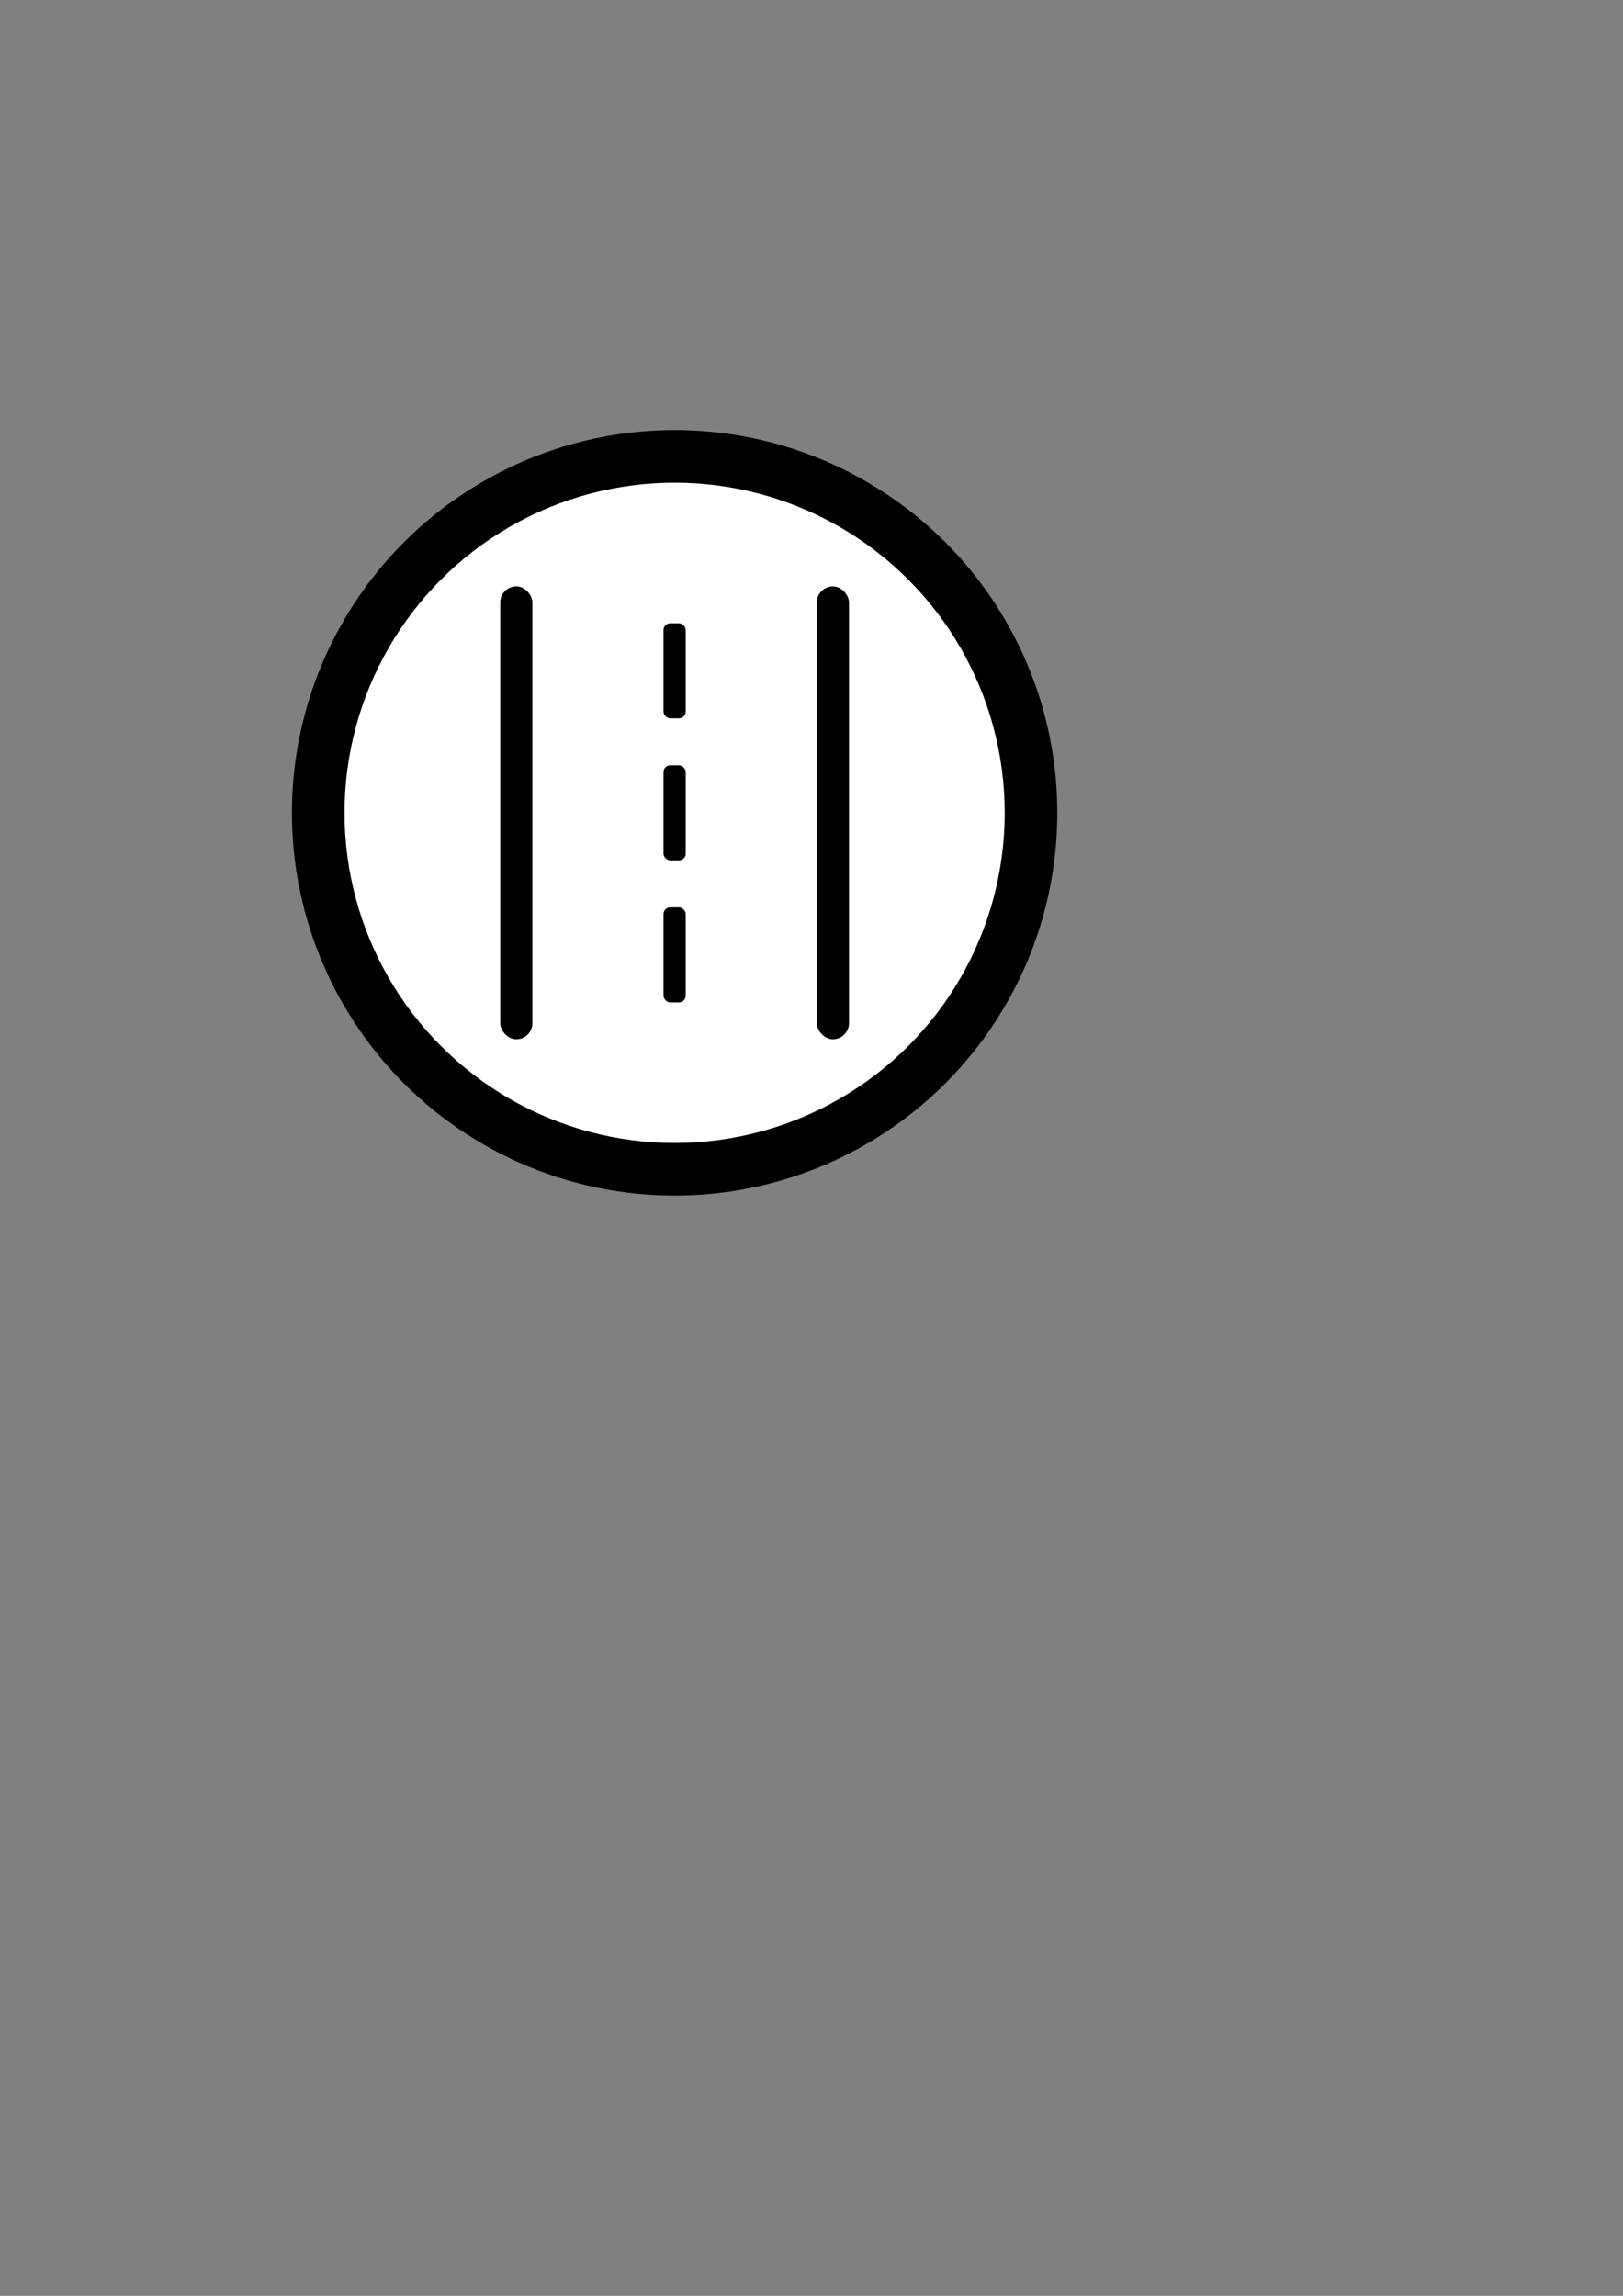 <?xml version="1.0" encoding="UTF-8" standalone="no"?>
<!-- Created with Inkscape (http://www.inkscape.org/) -->

<svg
   xmlns:dc="http://purl.org/dc/elements/1.1/"
   xmlns:cc="http://creativecommons.org/ns#"
   xmlns:rdf="http://www.w3.org/1999/02/22-rdf-syntax-ns#"
   xmlns:svg="http://www.w3.org/2000/svg"
   xmlns="http://www.w3.org/2000/svg"
   xmlns:sodipodi="http://sodipodi.sourceforge.net/DTD/sodipodi-0.dtd"
   xmlns:inkscape="http://www.inkscape.org/namespaces/inkscape"
   width="210mm"
   height="297mm"
   viewBox="0 0 210 297"
   version="1.1"
   id="svg8"
   inkscape:version="0.92.4 (5da689c313, 2019-01-14)"
   sodipodi:docname="ui_edit.svg">
  <rect x="0" y="0" width="210" height="297" fill="#808080" stroke="none"/>
  <defs
     id="defs2" />
  <sodipodi:namedview
     id="base"
     pagecolor="#ffffff"
     bordercolor="#666666"
     borderopacity="1.0"
     inkscape:pageopacity="0.0"
     inkscape:pageshadow="2"
     inkscape:zoom="1.4"
     inkscape:cx="271.44301"
     inkscape:cy="724.49598"
     inkscape:document-units="mm"
     inkscape:current-layer="layer1"
     showgrid="false"
     inkscape:window-width="1280"
     inkscape:window-height="707"
     inkscape:window-x="0"
     inkscape:window-y="1"
     inkscape:window-maximized="1" />
  <g
     inkscape:label="Ebene 1"
     inkscape:groupmode="layer"
     id="layer1">
    <g
       id="g875"
       inkscape:export-filename="/Users/Jonas/Transidious/Assets/Resources/Sprites/ui_edit.png"
       inkscape:export-xdpi="65.661079"
       inkscape:export-ydpi="65.661079">
      <g
         transform="translate(-12.687,-5.695)"
         id="g855">
        <circle
           style="opacity:1;fill:#000000;fill-opacity:1;stroke:none;stroke-width:1.77;stroke-linecap:butt;stroke-linejoin:miter;stroke-miterlimit:4;stroke-dasharray:none;stroke-dashoffset:0;stroke-opacity:1"
           id="path815"
           cx="99.975"
           cy="110.847"
           r="49.515" />
        <circle
           style="opacity:1;fill:#ffffff;fill-opacity:1;stroke:none;stroke-width:1.527;stroke-linecap:butt;stroke-linejoin:miter;stroke-miterlimit:4;stroke-dasharray:none;stroke-dashoffset:0;stroke-opacity:1"
           id="path815-7"
           cx="99.975"
           cy="110.847"
           r="42.711" />
      </g>
      <g
         id="g862">
        <g
           id="g839"
           transform="translate(11.878,-2.293)">
          <rect
             ry="2.079"
             y="78.152"
             x="93.814"
             height="58.586"
             width="4.158"
             id="rect833"
             style="opacity:1;fill:#000000;fill-opacity:1;stroke:none;stroke-width:1.77;stroke-linecap:butt;stroke-linejoin:miter;stroke-miterlimit:4;stroke-dasharray:none;stroke-dashoffset:0;stroke-opacity:1" />
          <rect
             style="opacity:1;fill:#000000;fill-opacity:1;stroke:none;stroke-width:1.77;stroke-linecap:butt;stroke-linejoin:miter;stroke-miterlimit:4;stroke-dasharray:none;stroke-dashoffset:0;stroke-opacity:1"
             id="rect835"
             width="4.158"
             height="58.586"
             x="52.848"
             y="78.152"
             ry="2.079" />
        </g>
        <g
           id="g853"
           transform="translate(0.091,1.188)">
          <rect
             ry="0.869"
             y="79.443"
             x="85.761"
             height="12.294"
             width="2.871"
             id="rect844"
             style="opacity:1;fill:#000000;fill-opacity:1;stroke:none;stroke-width:2.276;stroke-linecap:butt;stroke-linejoin:miter;stroke-miterlimit:4;stroke-dasharray:none;stroke-dashoffset:0;stroke-opacity:1" />
          <rect
             style="opacity:1;fill:#000000;fill-opacity:1;stroke:none;stroke-width:2.276;stroke-linecap:butt;stroke-linejoin:miter;stroke-miterlimit:4;stroke-dasharray:none;stroke-dashoffset:0;stroke-opacity:1"
             id="rect846"
             width="2.871"
             height="12.294"
             x="85.761"
             y="97.817"
             ry="0.869" />
          <rect
             ry="0.869"
             y="116.192"
             x="85.761"
             height="12.294"
             width="2.871"
             id="rect848"
             style="opacity:1;fill:#000000;fill-opacity:1;stroke:none;stroke-width:2.276;stroke-linecap:butt;stroke-linejoin:miter;stroke-miterlimit:4;stroke-dasharray:none;stroke-dashoffset:0;stroke-opacity:1" />
        </g>
      </g>
    </g>
  </g>
</svg>
